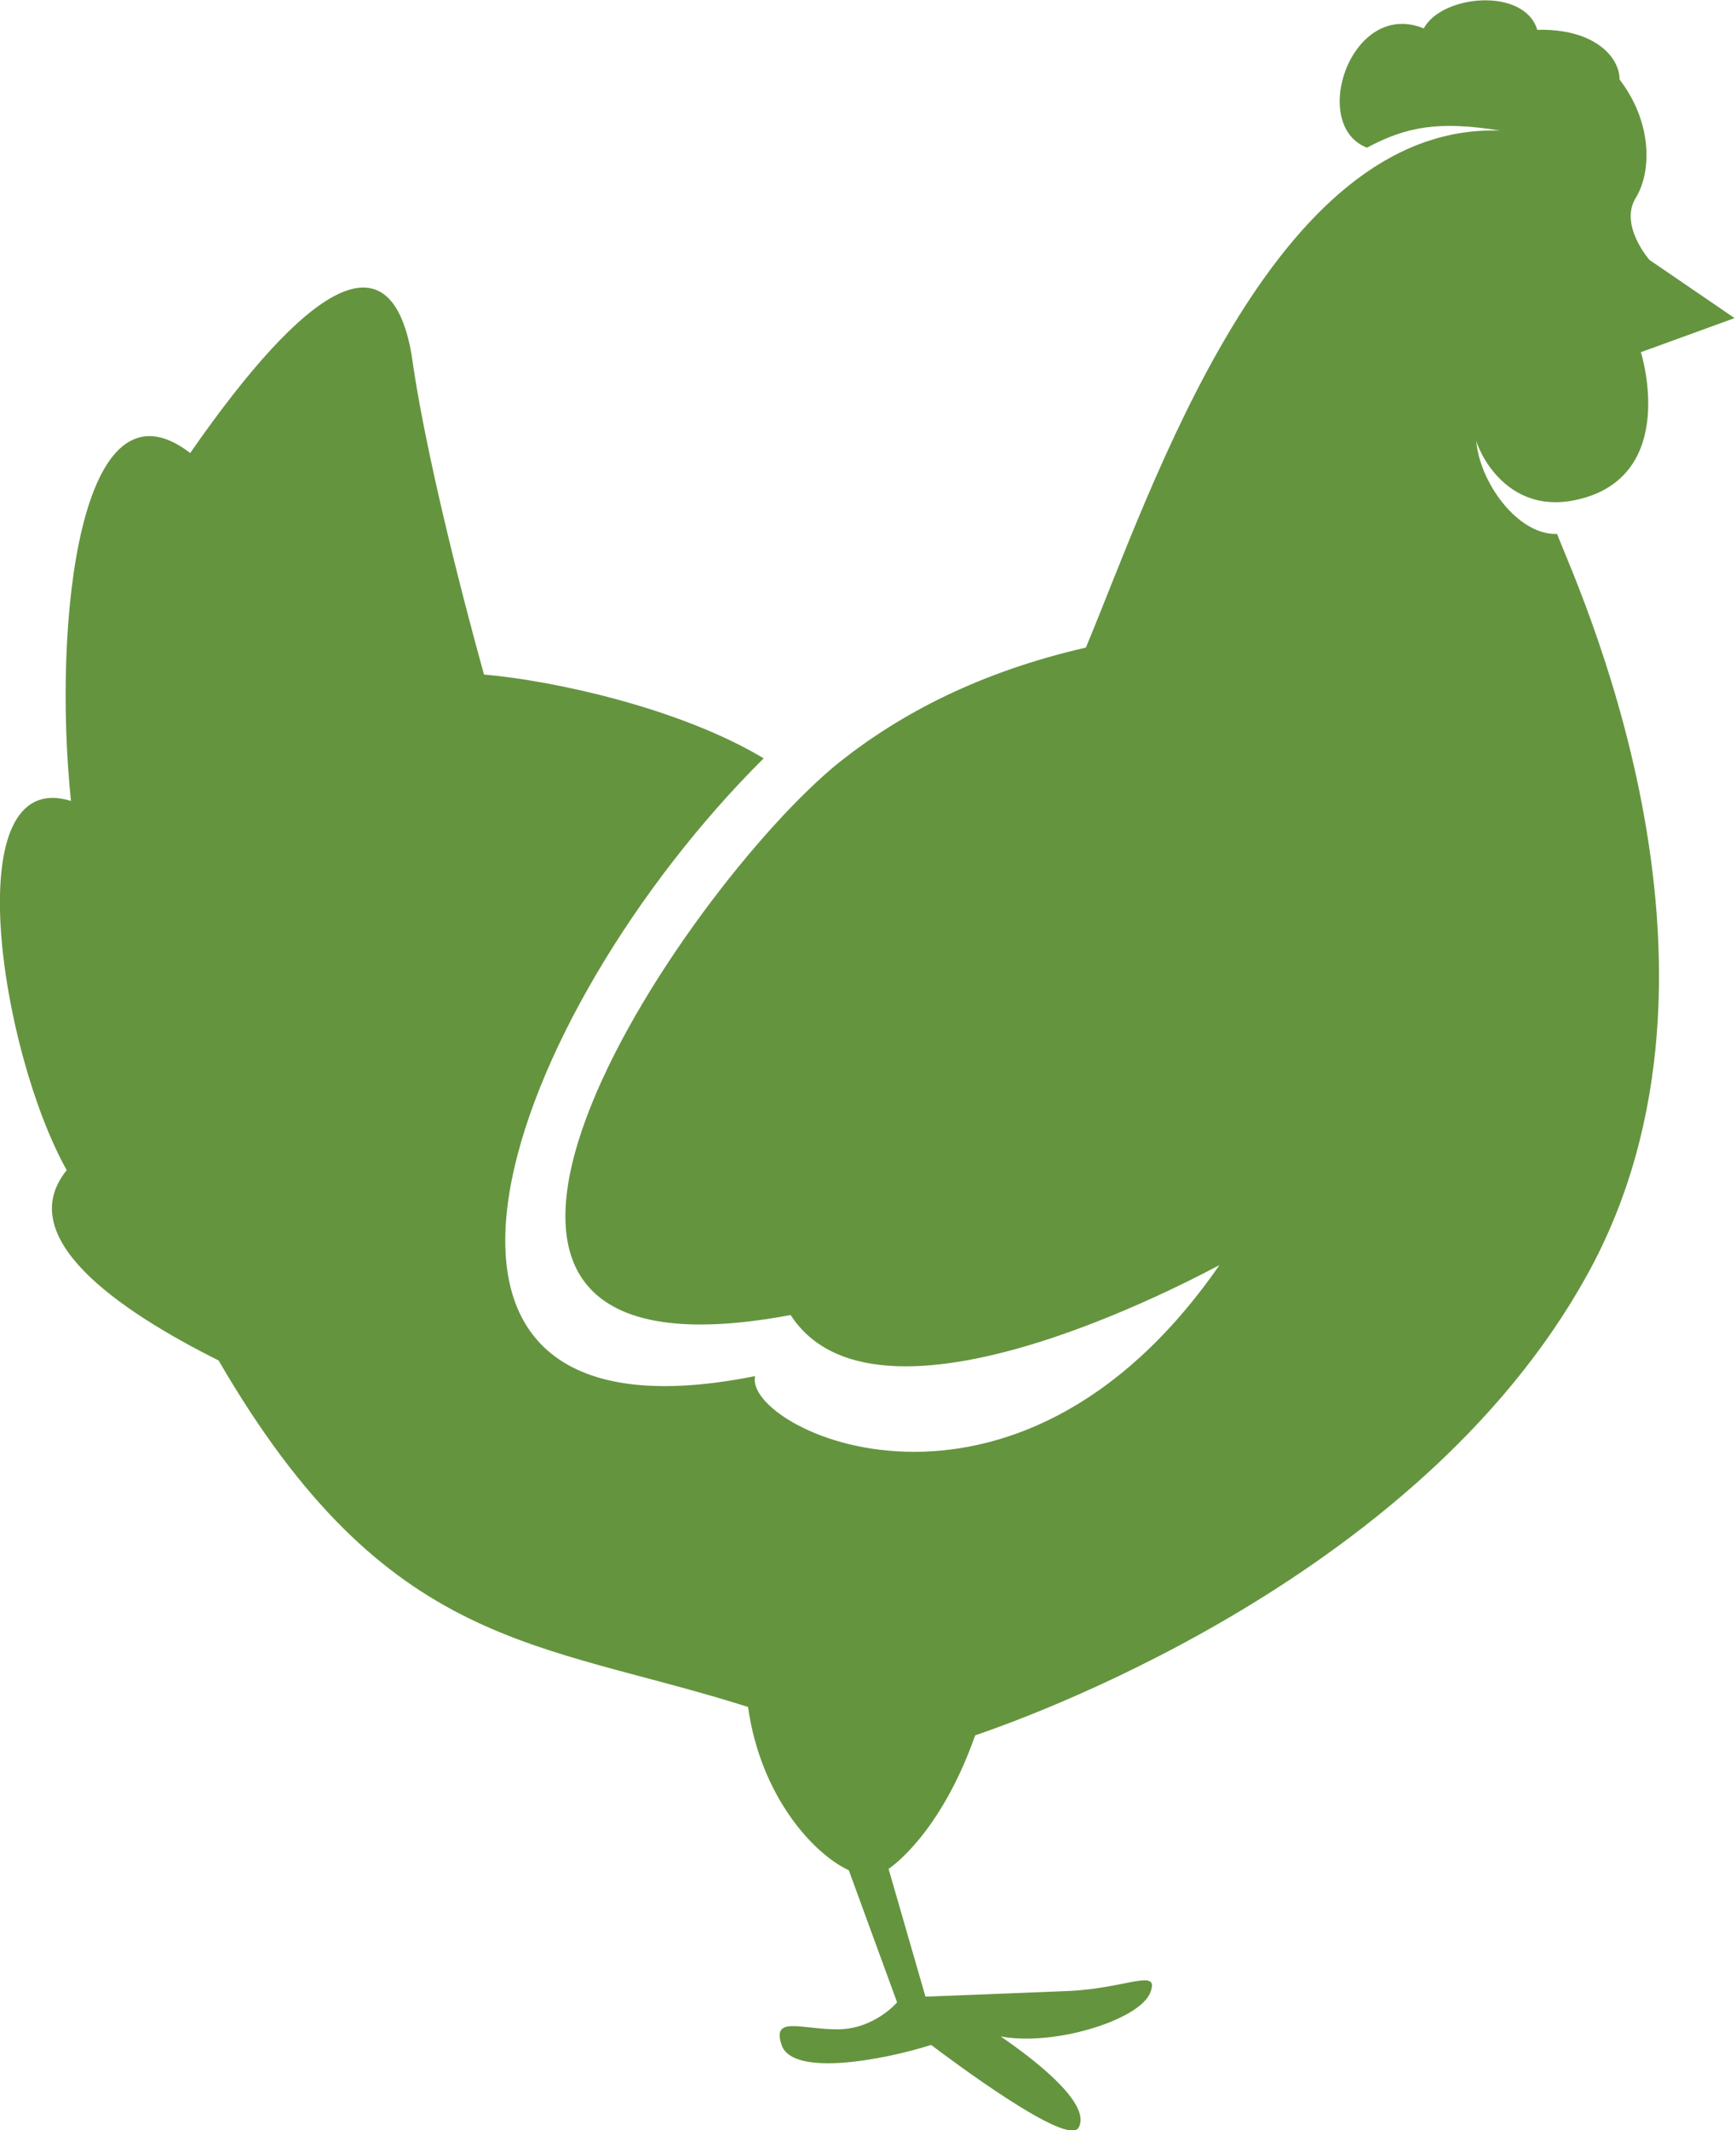 <?xml version="1.0" encoding="utf-8"?>
<!-- Generator: Adobe Illustrator 22.0.1, SVG Export Plug-In . SVG Version: 6.00 Build 0)  -->
<svg version="1.1" id="Layer_1" xmlns="http://www.w3.org/2000/svg" xmlns:xlink="http://www.w3.org/1999/xlink" x="0px" y="0px"
	 viewBox="0 0 122.3 150" style="enable-background:new 0 0 122.3 150;" xml:space="preserve">
<style type="text/css">
	.st0{fill-rule:evenodd;clip-rule:evenodd;fill:#65943F;}
</style>
<path class="st0" d="M15.4,95.8C8.2,92.2,0.9,87.1,4.7,82.4C0,74-3.1,53.9,5,56.4c-1.3-12.5,0.6-30.5,8.4-24.5
	c8.2-11.8,14.1-15.6,15.6-6.9c1.2,8.7,5.1,22.5,5.1,22.5c4.7,0.4,13.7,2.3,19.7,5.9c-18.1,18-29.5,49.3-0.6,43.5
	c-0.9,3.7,18.2,13.1,32.7-7.8c0.2-0.2-23.8,13.4-30.2,3.5c-32,6-7.5-30.1,3.4-38.9c4.4-3.5,10-6.4,17.4-8.1
	c4.6-11,13.1-37,29.2-36.4c-4.3-0.7-6.6-0.3-9.4,1.2c-4.1-1.6-1.1-10.5,4-8.4c1.3-2.4,7.1-2.9,8,0.1c4-0.1,5.8,1.9,5.8,3.5
	c2.3,3,2.3,6.5,1.1,8.4c-1.1,1.9,1,4.3,1,4.3l6,4.1l-6.6,2.4c0,0,2.5,7.9-3.5,10.1c-6,2.1-8.1-3.6-8.1-3.9c0.2,2.9,2.9,6.7,5.7,6.6
	c1,2.8,14.2,30.4,2.1,52.2c-12.1,21.9-40.8,31.6-43.1,32.4c-2.5,7.1-6.1,9.4-6.1,9.4l2.6,9l10.1-0.4c4.2-0.2,6.5-1.7,5.7,0.2
	c-0.9,1.9-6.8,3.7-10.5,3c3.2,2.2,6.3,4.9,5.5,6.4c-0.7,1.5-9.2-4.9-10.4-5.8c-3.5,1.1-9.6,2.2-10.5,0.1c-0.8-2.2,1.3-1.2,3.9-1.2
	c2.6,0,4.2-1.9,4.2-1.9l-3.4-9.3c-2.4-1.1-6.2-5.1-7.1-11.5C37.9,115.5,27.3,116.3,15.4,95.8L15.4,95.8z"/>
</svg>
